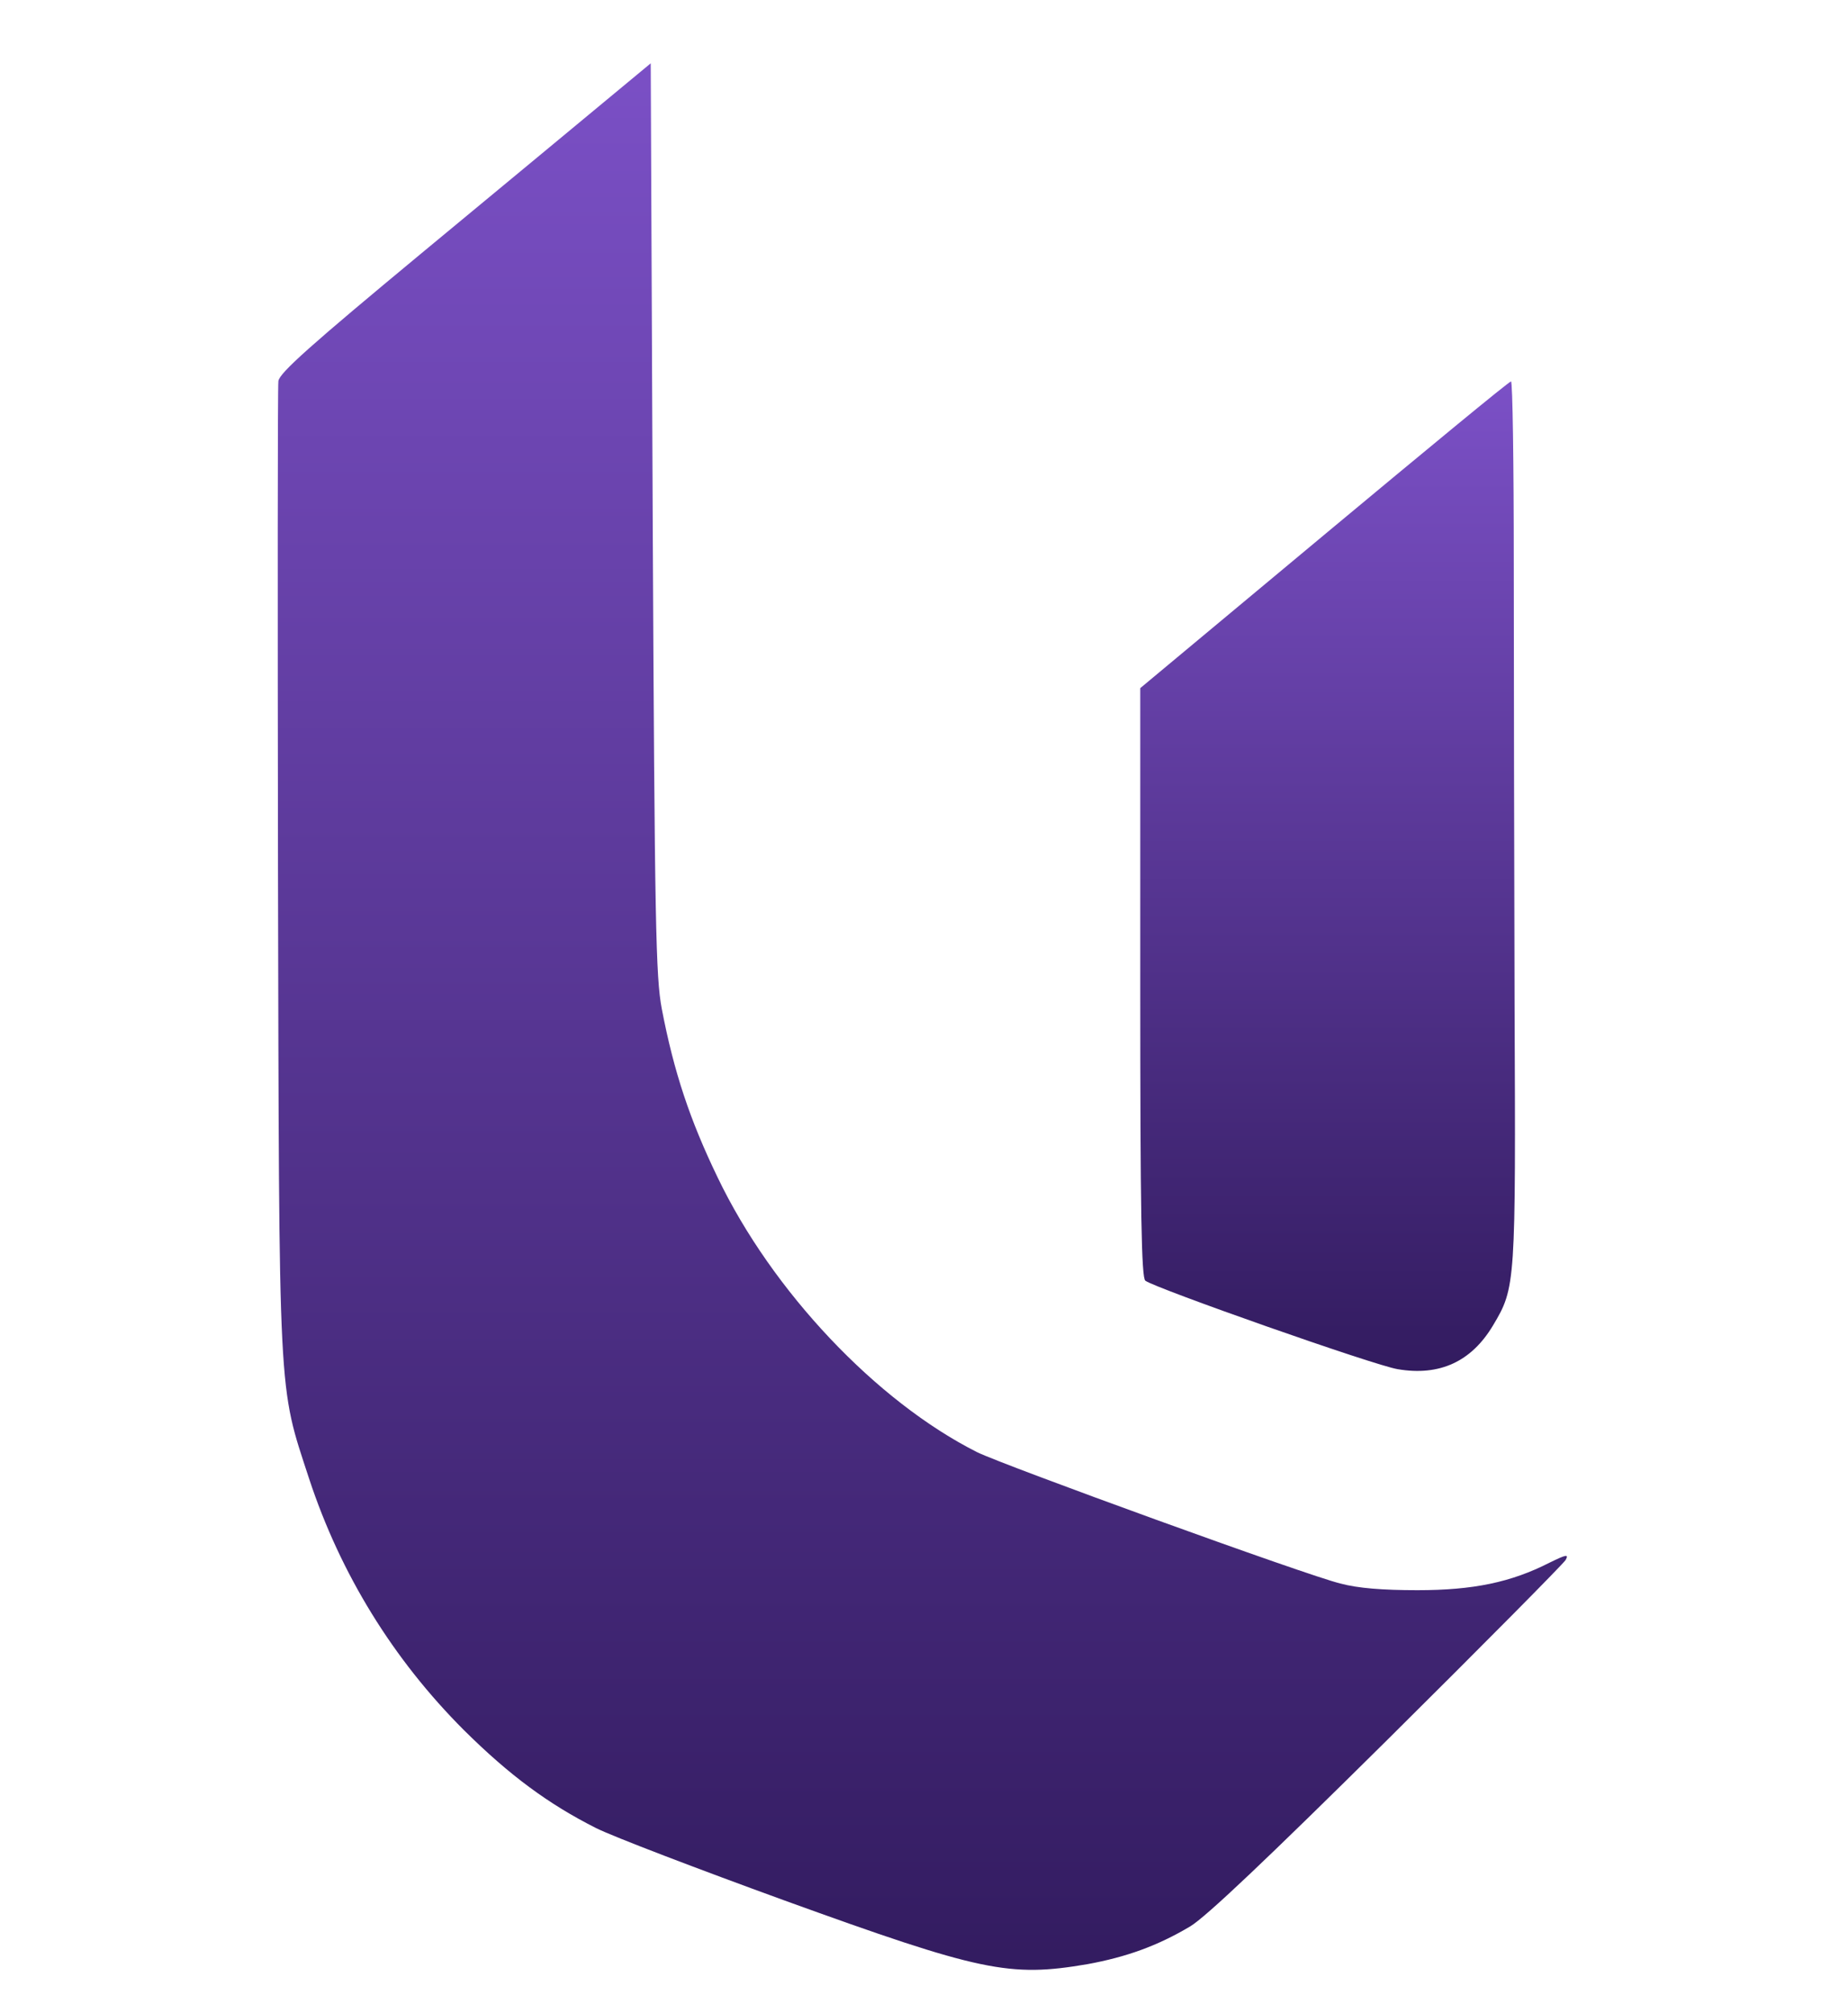 <?xml version="1.0" standalone="no"?>
<!DOCTYPE svg PUBLIC "-//W3C//DTD SVG 20010904//EN" "http://www.w3.org/TR/2001/REC-SVG-20010904/DTD/svg10.dtd">
<svg version="1.0" xmlns="http://www.w3.org/2000/svg" width="470pt" height="512pt"
  viewBox="0 0 470 512" preserveAspectRatio="xMidYMid meet">
  <defs>
    <linearGradient id="Gradient1" x1="0" x2="0" y1="0" y2="1">
      <stop offset="0%" stop-color="#321B5F" />
      <stop offset="100%" stop-color="#7B50C6" />
    </linearGradient>
  </defs>

  <g transform="translate(0,512) scale(0.1,-0.1)" fill="url(#Gradient1)" stroke="none">
    <path d="M1544 4867 c-61 -51 -273 -226 -472 -391 -281 -233 -361 -304 -364
-325 -2 -14 -2 -573 -1 -1241 3 -1368 0 -1308 79 -1550 80 -243 214 -460 394
-640 116 -115 215 -188 336 -249 44 -22 259 -104 479 -184 500 -181 572 -196
771 -162 98 18 177 46 261 96 40 24 194 170 501 474 244 242 448 448 454 458
8 15 2 14 -41 -7 -98 -50 -194 -70 -336 -70 -88 0 -152 5 -196 17 -84 20 -857
301 -924 334 -256 129 -521 409 -660 699 -70 145 -111 267 -142 429 -15 81
-18 206 -23 1247 l-5 1157 -111 -92z" />
    <path d="M3368 3760 l-468 -390 0 -749 c0 -587 3 -751 13 -758 25 -19 584
-216 642 -225 106 -18 187 19 242 111 58 97 58 103 55 821 -1 360 -2 863 -2
1118 0 254 -3 462 -7 462 -5 0 -218 -176 -475 -390z" />
  </g>
</svg>
